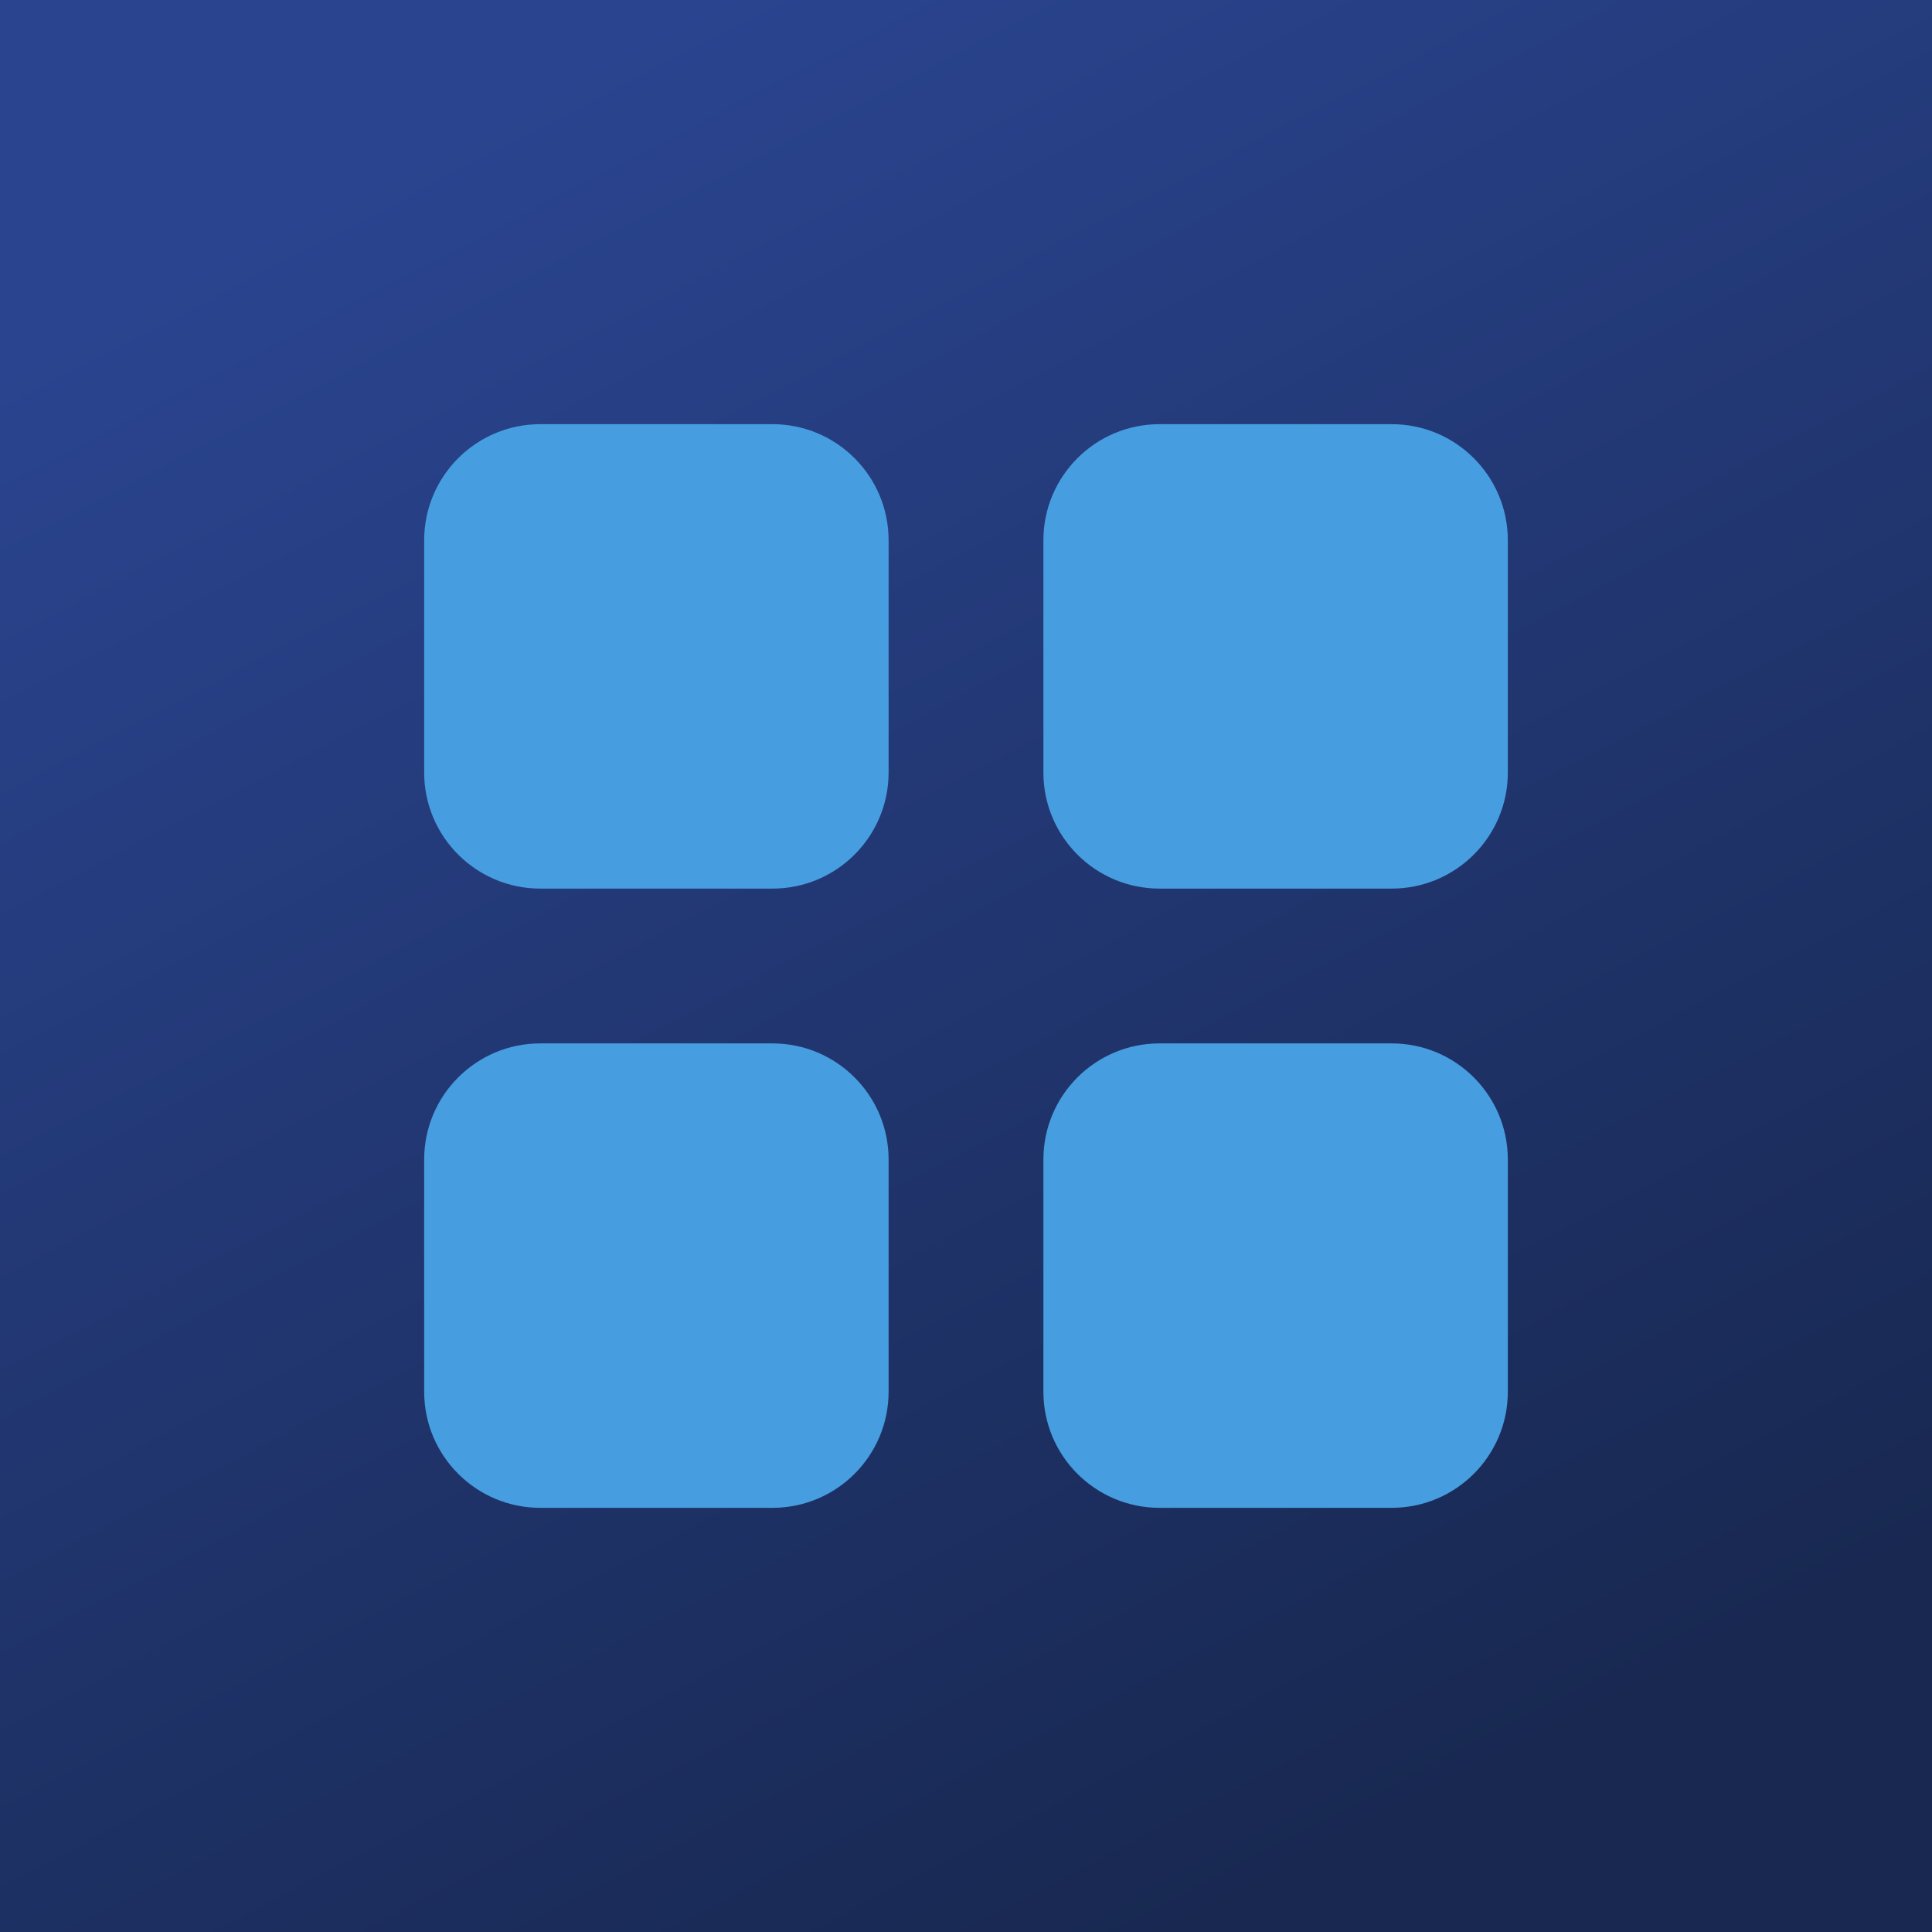 <svg width="78" height="78" viewBox="0 0 78 78" fill="none" xmlns="http://www.w3.org/2000/svg">
<rect width="78" height="78" fill="url(#paint0_linear_2280_5974)"/>
<path d="M35.875 21.812C35.875 19.225 33.775 17.125 31.188 17.125H21.812C19.225 17.125 17.125 19.225 17.125 21.812V31.188C17.125 33.775 19.225 35.875 21.812 35.875H31.188C33.775 35.875 35.875 33.775 35.875 31.188V21.812ZM35.875 46.812C35.875 44.225 33.775 42.125 31.188 42.125H21.812C19.225 42.125 17.125 44.225 17.125 46.812V56.188C17.125 58.775 19.225 60.875 21.812 60.875H31.188C33.775 60.875 35.875 58.775 35.875 56.188V46.812ZM42.125 21.812V31.188C42.125 33.775 44.225 35.875 46.812 35.875H56.188C58.775 35.875 60.875 33.775 60.875 31.188V21.812C60.875 19.225 58.775 17.125 56.188 17.125H46.812C44.225 17.125 42.125 19.225 42.125 21.812ZM60.875 46.812C60.875 44.225 58.775 42.125 56.188 42.125H46.812C44.225 42.125 42.125 44.225 42.125 46.812V56.188C42.125 58.775 44.225 60.875 46.812 60.875H56.188C58.775 60.875 60.875 58.775 60.875 56.188V46.812Z" fill="#469EE1"/>
<defs>
<linearGradient id="paint0_linear_2280_5974" x1="24.173" y1="-10.575" x2="73.15" y2="83.578" gradientUnits="userSpaceOnUse">
<stop offset="0.108" stop-color="#2A448F"/>
<stop offset="0.843" stop-color="#182851"/>
</linearGradient>
</defs>
</svg>
